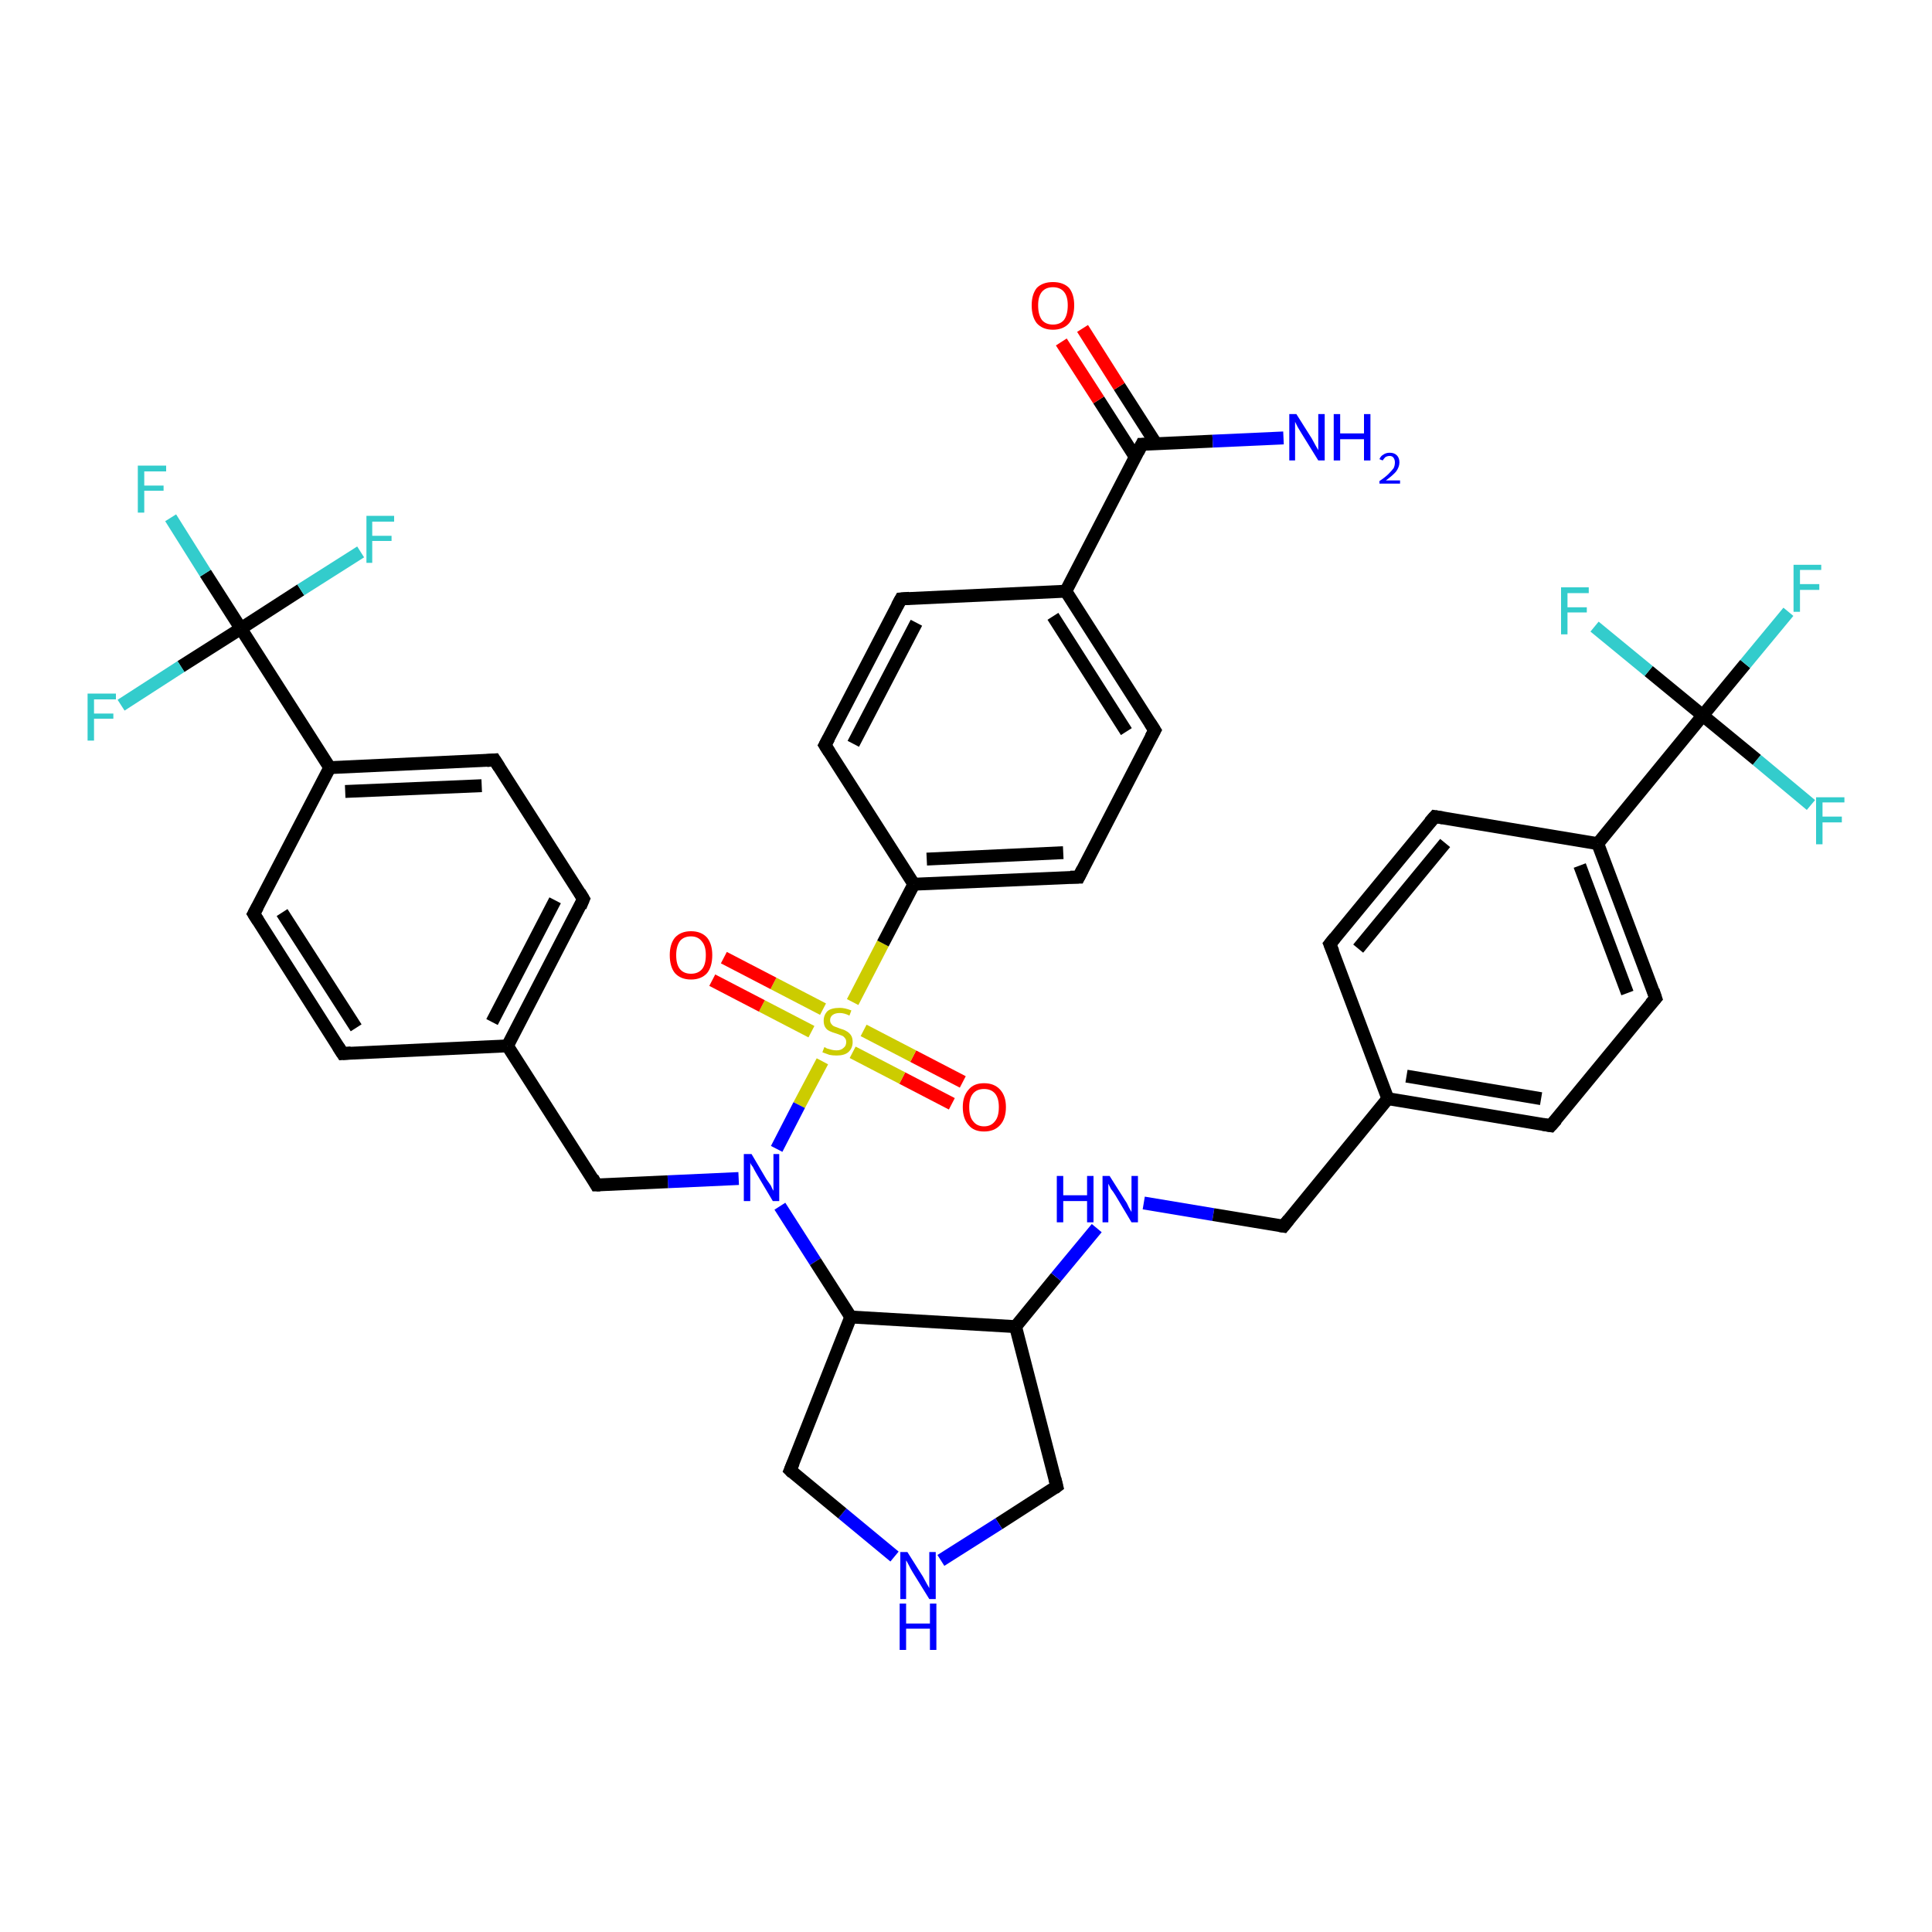 <?xml version='1.0' encoding='iso-8859-1'?>
<svg version='1.1' baseProfile='full'
              xmlns='http://www.w3.org/2000/svg'
                      xmlns:rdkit='http://www.rdkit.org/xml'
                      xmlns:xlink='http://www.w3.org/1999/xlink'
                  xml:space='preserve'
width='300px' height='300px' viewBox='0 0 300 300'>
<!-- END OF HEADER -->
<rect style='opacity:1.0;fill:#FFFFFF;stroke:none' width='300.0' height='300.0' x='0.0' y='0.0'> </rect>
<path class='bond-0 atom-0 atom-1' d='M 147.8,171.4 L 140.1,167.4' style='fill:none;fill-rule:evenodd;stroke:#FF0000;stroke-width:2.0px;stroke-linecap:butt;stroke-linejoin:miter;stroke-opacity:1' />
<path class='bond-0 atom-0 atom-1' d='M 140.1,167.4 L 132.4,163.4' style='fill:none;fill-rule:evenodd;stroke:#CCCC00;stroke-width:2.0px;stroke-linecap:butt;stroke-linejoin:miter;stroke-opacity:1' />
<path class='bond-0 atom-0 atom-1' d='M 149.5,168.0 L 141.8,164.0' style='fill:none;fill-rule:evenodd;stroke:#FF0000;stroke-width:2.0px;stroke-linecap:butt;stroke-linejoin:miter;stroke-opacity:1' />
<path class='bond-0 atom-0 atom-1' d='M 141.8,164.0 L 134.1,160.0' style='fill:none;fill-rule:evenodd;stroke:#CCCC00;stroke-width:2.0px;stroke-linecap:butt;stroke-linejoin:miter;stroke-opacity:1' />
<path class='bond-1 atom-1 atom-2' d='M 127.8,156.7 L 120.1,152.7' style='fill:none;fill-rule:evenodd;stroke:#CCCC00;stroke-width:2.0px;stroke-linecap:butt;stroke-linejoin:miter;stroke-opacity:1' />
<path class='bond-1 atom-1 atom-2' d='M 120.1,152.7 L 112.4,148.7' style='fill:none;fill-rule:evenodd;stroke:#FF0000;stroke-width:2.0px;stroke-linecap:butt;stroke-linejoin:miter;stroke-opacity:1' />
<path class='bond-1 atom-1 atom-2' d='M 126.0,160.2 L 118.3,156.2' style='fill:none;fill-rule:evenodd;stroke:#CCCC00;stroke-width:2.0px;stroke-linecap:butt;stroke-linejoin:miter;stroke-opacity:1' />
<path class='bond-1 atom-1 atom-2' d='M 118.3,156.2 L 110.6,152.2' style='fill:none;fill-rule:evenodd;stroke:#FF0000;stroke-width:2.0px;stroke-linecap:butt;stroke-linejoin:miter;stroke-opacity:1' />
<path class='bond-2 atom-1 atom-3' d='M 127.7,164.8 L 124.1,171.6' style='fill:none;fill-rule:evenodd;stroke:#CCCC00;stroke-width:2.0px;stroke-linecap:butt;stroke-linejoin:miter;stroke-opacity:1' />
<path class='bond-2 atom-1 atom-3' d='M 124.1,171.6 L 120.6,178.4' style='fill:none;fill-rule:evenodd;stroke:#0000FF;stroke-width:2.0px;stroke-linecap:butt;stroke-linejoin:miter;stroke-opacity:1' />
<path class='bond-3 atom-3 atom-4' d='M 121.1,187.3 L 126.6,195.9' style='fill:none;fill-rule:evenodd;stroke:#0000FF;stroke-width:2.0px;stroke-linecap:butt;stroke-linejoin:miter;stroke-opacity:1' />
<path class='bond-3 atom-3 atom-4' d='M 126.6,195.9 L 132.1,204.5' style='fill:none;fill-rule:evenodd;stroke:#000000;stroke-width:2.0px;stroke-linecap:butt;stroke-linejoin:miter;stroke-opacity:1' />
<path class='bond-4 atom-4 atom-5' d='M 132.1,204.5 L 157.7,206.0' style='fill:none;fill-rule:evenodd;stroke:#000000;stroke-width:2.0px;stroke-linecap:butt;stroke-linejoin:miter;stroke-opacity:1' />
<path class='bond-5 atom-5 atom-6' d='M 157.7,206.0 L 164.0,198.3' style='fill:none;fill-rule:evenodd;stroke:#000000;stroke-width:2.0px;stroke-linecap:butt;stroke-linejoin:miter;stroke-opacity:1' />
<path class='bond-5 atom-5 atom-6' d='M 164.0,198.3 L 170.3,190.7' style='fill:none;fill-rule:evenodd;stroke:#0000FF;stroke-width:2.0px;stroke-linecap:butt;stroke-linejoin:miter;stroke-opacity:1' />
<path class='bond-6 atom-6 atom-7' d='M 177.6,186.8 L 188.4,188.6' style='fill:none;fill-rule:evenodd;stroke:#0000FF;stroke-width:2.0px;stroke-linecap:butt;stroke-linejoin:miter;stroke-opacity:1' />
<path class='bond-6 atom-6 atom-7' d='M 188.4,188.6 L 199.3,190.4' style='fill:none;fill-rule:evenodd;stroke:#000000;stroke-width:2.0px;stroke-linecap:butt;stroke-linejoin:miter;stroke-opacity:1' />
<path class='bond-7 atom-7 atom-8' d='M 199.3,190.4 L 215.5,170.6' style='fill:none;fill-rule:evenodd;stroke:#000000;stroke-width:2.0px;stroke-linecap:butt;stroke-linejoin:miter;stroke-opacity:1' />
<path class='bond-8 atom-8 atom-9' d='M 215.5,170.6 L 240.8,174.8' style='fill:none;fill-rule:evenodd;stroke:#000000;stroke-width:2.0px;stroke-linecap:butt;stroke-linejoin:miter;stroke-opacity:1' />
<path class='bond-8 atom-8 atom-9' d='M 218.4,167.1 L 239.3,170.6' style='fill:none;fill-rule:evenodd;stroke:#000000;stroke-width:2.0px;stroke-linecap:butt;stroke-linejoin:miter;stroke-opacity:1' />
<path class='bond-9 atom-9 atom-10' d='M 240.8,174.8 L 257.1,155.0' style='fill:none;fill-rule:evenodd;stroke:#000000;stroke-width:2.0px;stroke-linecap:butt;stroke-linejoin:miter;stroke-opacity:1' />
<path class='bond-10 atom-10 atom-11' d='M 257.1,155.0 L 248.1,131.0' style='fill:none;fill-rule:evenodd;stroke:#000000;stroke-width:2.0px;stroke-linecap:butt;stroke-linejoin:miter;stroke-opacity:1' />
<path class='bond-10 atom-10 atom-11' d='M 252.7,154.2 L 245.3,134.4' style='fill:none;fill-rule:evenodd;stroke:#000000;stroke-width:2.0px;stroke-linecap:butt;stroke-linejoin:miter;stroke-opacity:1' />
<path class='bond-11 atom-11 atom-12' d='M 248.1,131.0 L 222.8,126.8' style='fill:none;fill-rule:evenodd;stroke:#000000;stroke-width:2.0px;stroke-linecap:butt;stroke-linejoin:miter;stroke-opacity:1' />
<path class='bond-12 atom-12 atom-13' d='M 222.8,126.8 L 206.5,146.6' style='fill:none;fill-rule:evenodd;stroke:#000000;stroke-width:2.0px;stroke-linecap:butt;stroke-linejoin:miter;stroke-opacity:1' />
<path class='bond-12 atom-12 atom-13' d='M 224.4,130.9 L 210.9,147.3' style='fill:none;fill-rule:evenodd;stroke:#000000;stroke-width:2.0px;stroke-linecap:butt;stroke-linejoin:miter;stroke-opacity:1' />
<path class='bond-13 atom-11 atom-14' d='M 248.1,131.0 L 264.4,111.1' style='fill:none;fill-rule:evenodd;stroke:#000000;stroke-width:2.0px;stroke-linecap:butt;stroke-linejoin:miter;stroke-opacity:1' />
<path class='bond-14 atom-14 atom-15' d='M 264.4,111.1 L 271.0,103.1' style='fill:none;fill-rule:evenodd;stroke:#000000;stroke-width:2.0px;stroke-linecap:butt;stroke-linejoin:miter;stroke-opacity:1' />
<path class='bond-14 atom-14 atom-15' d='M 271.0,103.1 L 277.7,95.0' style='fill:none;fill-rule:evenodd;stroke:#33CCCC;stroke-width:2.0px;stroke-linecap:butt;stroke-linejoin:miter;stroke-opacity:1' />
<path class='bond-15 atom-14 atom-16' d='M 264.4,111.1 L 272.8,118.0' style='fill:none;fill-rule:evenodd;stroke:#000000;stroke-width:2.0px;stroke-linecap:butt;stroke-linejoin:miter;stroke-opacity:1' />
<path class='bond-15 atom-14 atom-16' d='M 272.8,118.0 L 281.2,125.0' style='fill:none;fill-rule:evenodd;stroke:#33CCCC;stroke-width:2.0px;stroke-linecap:butt;stroke-linejoin:miter;stroke-opacity:1' />
<path class='bond-16 atom-14 atom-17' d='M 264.4,111.1 L 256.0,104.2' style='fill:none;fill-rule:evenodd;stroke:#000000;stroke-width:2.0px;stroke-linecap:butt;stroke-linejoin:miter;stroke-opacity:1' />
<path class='bond-16 atom-14 atom-17' d='M 256.0,104.2 L 247.6,97.3' style='fill:none;fill-rule:evenodd;stroke:#33CCCC;stroke-width:2.0px;stroke-linecap:butt;stroke-linejoin:miter;stroke-opacity:1' />
<path class='bond-17 atom-5 atom-18' d='M 157.7,206.0 L 164.1,230.8' style='fill:none;fill-rule:evenodd;stroke:#000000;stroke-width:2.0px;stroke-linecap:butt;stroke-linejoin:miter;stroke-opacity:1' />
<path class='bond-18 atom-18 atom-19' d='M 164.1,230.8 L 155.1,236.6' style='fill:none;fill-rule:evenodd;stroke:#000000;stroke-width:2.0px;stroke-linecap:butt;stroke-linejoin:miter;stroke-opacity:1' />
<path class='bond-18 atom-18 atom-19' d='M 155.1,236.6 L 146.1,242.3' style='fill:none;fill-rule:evenodd;stroke:#0000FF;stroke-width:2.0px;stroke-linecap:butt;stroke-linejoin:miter;stroke-opacity:1' />
<path class='bond-19 atom-19 atom-20' d='M 138.9,241.7 L 130.8,235.0' style='fill:none;fill-rule:evenodd;stroke:#0000FF;stroke-width:2.0px;stroke-linecap:butt;stroke-linejoin:miter;stroke-opacity:1' />
<path class='bond-19 atom-19 atom-20' d='M 130.8,235.0 L 122.7,228.3' style='fill:none;fill-rule:evenodd;stroke:#000000;stroke-width:2.0px;stroke-linecap:butt;stroke-linejoin:miter;stroke-opacity:1' />
<path class='bond-20 atom-3 atom-21' d='M 114.7,183.0 L 103.7,183.5' style='fill:none;fill-rule:evenodd;stroke:#0000FF;stroke-width:2.0px;stroke-linecap:butt;stroke-linejoin:miter;stroke-opacity:1' />
<path class='bond-20 atom-3 atom-21' d='M 103.7,183.5 L 92.6,184.0' style='fill:none;fill-rule:evenodd;stroke:#000000;stroke-width:2.0px;stroke-linecap:butt;stroke-linejoin:miter;stroke-opacity:1' />
<path class='bond-21 atom-21 atom-22' d='M 92.6,184.0 L 78.8,162.4' style='fill:none;fill-rule:evenodd;stroke:#000000;stroke-width:2.0px;stroke-linecap:butt;stroke-linejoin:miter;stroke-opacity:1' />
<path class='bond-22 atom-22 atom-23' d='M 78.8,162.4 L 90.6,139.6' style='fill:none;fill-rule:evenodd;stroke:#000000;stroke-width:2.0px;stroke-linecap:butt;stroke-linejoin:miter;stroke-opacity:1' />
<path class='bond-22 atom-22 atom-23' d='M 76.4,158.7 L 86.2,139.8' style='fill:none;fill-rule:evenodd;stroke:#000000;stroke-width:2.0px;stroke-linecap:butt;stroke-linejoin:miter;stroke-opacity:1' />
<path class='bond-23 atom-23 atom-24' d='M 90.6,139.6 L 76.8,118.0' style='fill:none;fill-rule:evenodd;stroke:#000000;stroke-width:2.0px;stroke-linecap:butt;stroke-linejoin:miter;stroke-opacity:1' />
<path class='bond-24 atom-24 atom-25' d='M 76.8,118.0 L 51.2,119.2' style='fill:none;fill-rule:evenodd;stroke:#000000;stroke-width:2.0px;stroke-linecap:butt;stroke-linejoin:miter;stroke-opacity:1' />
<path class='bond-24 atom-24 atom-25' d='M 74.8,122.0 L 53.6,122.9' style='fill:none;fill-rule:evenodd;stroke:#000000;stroke-width:2.0px;stroke-linecap:butt;stroke-linejoin:miter;stroke-opacity:1' />
<path class='bond-25 atom-25 atom-26' d='M 51.2,119.2 L 39.4,141.9' style='fill:none;fill-rule:evenodd;stroke:#000000;stroke-width:2.0px;stroke-linecap:butt;stroke-linejoin:miter;stroke-opacity:1' />
<path class='bond-26 atom-26 atom-27' d='M 39.4,141.9 L 53.2,163.6' style='fill:none;fill-rule:evenodd;stroke:#000000;stroke-width:2.0px;stroke-linecap:butt;stroke-linejoin:miter;stroke-opacity:1' />
<path class='bond-26 atom-26 atom-27' d='M 43.8,141.7 L 55.3,159.6' style='fill:none;fill-rule:evenodd;stroke:#000000;stroke-width:2.0px;stroke-linecap:butt;stroke-linejoin:miter;stroke-opacity:1' />
<path class='bond-27 atom-25 atom-28' d='M 51.2,119.2 L 37.4,97.6' style='fill:none;fill-rule:evenodd;stroke:#000000;stroke-width:2.0px;stroke-linecap:butt;stroke-linejoin:miter;stroke-opacity:1' />
<path class='bond-28 atom-28 atom-29' d='M 37.4,97.6 L 31.9,89.0' style='fill:none;fill-rule:evenodd;stroke:#000000;stroke-width:2.0px;stroke-linecap:butt;stroke-linejoin:miter;stroke-opacity:1' />
<path class='bond-28 atom-28 atom-29' d='M 31.9,89.0 L 26.5,80.4' style='fill:none;fill-rule:evenodd;stroke:#33CCCC;stroke-width:2.0px;stroke-linecap:butt;stroke-linejoin:miter;stroke-opacity:1' />
<path class='bond-29 atom-28 atom-30' d='M 37.4,97.6 L 46.7,91.6' style='fill:none;fill-rule:evenodd;stroke:#000000;stroke-width:2.0px;stroke-linecap:butt;stroke-linejoin:miter;stroke-opacity:1' />
<path class='bond-29 atom-28 atom-30' d='M 46.7,91.6 L 56.0,85.7' style='fill:none;fill-rule:evenodd;stroke:#33CCCC;stroke-width:2.0px;stroke-linecap:butt;stroke-linejoin:miter;stroke-opacity:1' />
<path class='bond-30 atom-28 atom-31' d='M 37.4,97.6 L 28.1,103.5' style='fill:none;fill-rule:evenodd;stroke:#000000;stroke-width:2.0px;stroke-linecap:butt;stroke-linejoin:miter;stroke-opacity:1' />
<path class='bond-30 atom-28 atom-31' d='M 28.1,103.5 L 18.8,109.5' style='fill:none;fill-rule:evenodd;stroke:#33CCCC;stroke-width:2.0px;stroke-linecap:butt;stroke-linejoin:miter;stroke-opacity:1' />
<path class='bond-31 atom-1 atom-32' d='M 132.4,155.6 L 137.1,146.5' style='fill:none;fill-rule:evenodd;stroke:#CCCC00;stroke-width:2.0px;stroke-linecap:butt;stroke-linejoin:miter;stroke-opacity:1' />
<path class='bond-31 atom-1 atom-32' d='M 137.1,146.5 L 141.9,137.3' style='fill:none;fill-rule:evenodd;stroke:#000000;stroke-width:2.0px;stroke-linecap:butt;stroke-linejoin:miter;stroke-opacity:1' />
<path class='bond-32 atom-32 atom-33' d='M 141.9,137.3 L 167.5,136.2' style='fill:none;fill-rule:evenodd;stroke:#000000;stroke-width:2.0px;stroke-linecap:butt;stroke-linejoin:miter;stroke-opacity:1' />
<path class='bond-32 atom-32 atom-33' d='M 143.9,133.4 L 165.1,132.4' style='fill:none;fill-rule:evenodd;stroke:#000000;stroke-width:2.0px;stroke-linecap:butt;stroke-linejoin:miter;stroke-opacity:1' />
<path class='bond-33 atom-33 atom-34' d='M 167.5,136.2 L 179.3,113.4' style='fill:none;fill-rule:evenodd;stroke:#000000;stroke-width:2.0px;stroke-linecap:butt;stroke-linejoin:miter;stroke-opacity:1' />
<path class='bond-34 atom-34 atom-35' d='M 179.3,113.4 L 165.5,91.8' style='fill:none;fill-rule:evenodd;stroke:#000000;stroke-width:2.0px;stroke-linecap:butt;stroke-linejoin:miter;stroke-opacity:1' />
<path class='bond-34 atom-34 atom-35' d='M 174.9,113.6 L 163.5,95.7' style='fill:none;fill-rule:evenodd;stroke:#000000;stroke-width:2.0px;stroke-linecap:butt;stroke-linejoin:miter;stroke-opacity:1' />
<path class='bond-35 atom-35 atom-36' d='M 165.5,91.8 L 177.3,69.0' style='fill:none;fill-rule:evenodd;stroke:#000000;stroke-width:2.0px;stroke-linecap:butt;stroke-linejoin:miter;stroke-opacity:1' />
<path class='bond-36 atom-36 atom-37' d='M 179.5,68.9 L 173.8,60.0' style='fill:none;fill-rule:evenodd;stroke:#000000;stroke-width:2.0px;stroke-linecap:butt;stroke-linejoin:miter;stroke-opacity:1' />
<path class='bond-36 atom-36 atom-37' d='M 173.8,60.0 L 168.1,51.0' style='fill:none;fill-rule:evenodd;stroke:#FF0000;stroke-width:2.0px;stroke-linecap:butt;stroke-linejoin:miter;stroke-opacity:1' />
<path class='bond-36 atom-36 atom-37' d='M 176.3,71.0 L 170.6,62.1' style='fill:none;fill-rule:evenodd;stroke:#000000;stroke-width:2.0px;stroke-linecap:butt;stroke-linejoin:miter;stroke-opacity:1' />
<path class='bond-36 atom-36 atom-37' d='M 170.6,62.1 L 164.8,53.1' style='fill:none;fill-rule:evenodd;stroke:#FF0000;stroke-width:2.0px;stroke-linecap:butt;stroke-linejoin:miter;stroke-opacity:1' />
<path class='bond-37 atom-36 atom-38' d='M 177.3,69.0 L 188.3,68.5' style='fill:none;fill-rule:evenodd;stroke:#000000;stroke-width:2.0px;stroke-linecap:butt;stroke-linejoin:miter;stroke-opacity:1' />
<path class='bond-37 atom-36 atom-38' d='M 188.3,68.5 L 199.3,68.0' style='fill:none;fill-rule:evenodd;stroke:#0000FF;stroke-width:2.0px;stroke-linecap:butt;stroke-linejoin:miter;stroke-opacity:1' />
<path class='bond-38 atom-35 atom-39' d='M 165.5,91.8 L 139.9,93.0' style='fill:none;fill-rule:evenodd;stroke:#000000;stroke-width:2.0px;stroke-linecap:butt;stroke-linejoin:miter;stroke-opacity:1' />
<path class='bond-39 atom-39 atom-40' d='M 139.9,93.0 L 128.1,115.7' style='fill:none;fill-rule:evenodd;stroke:#000000;stroke-width:2.0px;stroke-linecap:butt;stroke-linejoin:miter;stroke-opacity:1' />
<path class='bond-39 atom-39 atom-40' d='M 142.3,96.7 L 132.5,115.5' style='fill:none;fill-rule:evenodd;stroke:#000000;stroke-width:2.0px;stroke-linecap:butt;stroke-linejoin:miter;stroke-opacity:1' />
<path class='bond-40 atom-13 atom-8' d='M 206.5,146.6 L 215.5,170.6' style='fill:none;fill-rule:evenodd;stroke:#000000;stroke-width:2.0px;stroke-linecap:butt;stroke-linejoin:miter;stroke-opacity:1' />
<path class='bond-41 atom-20 atom-4' d='M 122.7,228.3 L 132.1,204.5' style='fill:none;fill-rule:evenodd;stroke:#000000;stroke-width:2.0px;stroke-linecap:butt;stroke-linejoin:miter;stroke-opacity:1' />
<path class='bond-42 atom-27 atom-22' d='M 53.2,163.6 L 78.8,162.4' style='fill:none;fill-rule:evenodd;stroke:#000000;stroke-width:2.0px;stroke-linecap:butt;stroke-linejoin:miter;stroke-opacity:1' />
<path class='bond-43 atom-40 atom-32' d='M 128.1,115.7 L 141.9,137.3' style='fill:none;fill-rule:evenodd;stroke:#000000;stroke-width:2.0px;stroke-linecap:butt;stroke-linejoin:miter;stroke-opacity:1' />
<path d='M 198.7,190.3 L 199.3,190.4 L 200.1,189.4' style='fill:none;stroke:#000000;stroke-width:2.0px;stroke-linecap:butt;stroke-linejoin:miter;stroke-opacity:1;' />
<path d='M 239.6,174.6 L 240.8,174.8 L 241.7,173.8' style='fill:none;stroke:#000000;stroke-width:2.0px;stroke-linecap:butt;stroke-linejoin:miter;stroke-opacity:1;' />
<path d='M 256.3,155.9 L 257.1,155.0 L 256.7,153.8' style='fill:none;stroke:#000000;stroke-width:2.0px;stroke-linecap:butt;stroke-linejoin:miter;stroke-opacity:1;' />
<path d='M 224.1,127.0 L 222.8,126.8 L 222.0,127.7' style='fill:none;stroke:#000000;stroke-width:2.0px;stroke-linecap:butt;stroke-linejoin:miter;stroke-opacity:1;' />
<path d='M 207.3,145.6 L 206.5,146.6 L 207.0,147.8' style='fill:none;stroke:#000000;stroke-width:2.0px;stroke-linecap:butt;stroke-linejoin:miter;stroke-opacity:1;' />
<path d='M 163.8,229.6 L 164.1,230.8 L 163.7,231.1' style='fill:none;stroke:#000000;stroke-width:2.0px;stroke-linecap:butt;stroke-linejoin:miter;stroke-opacity:1;' />
<path d='M 123.1,228.7 L 122.7,228.3 L 123.2,227.1' style='fill:none;stroke:#000000;stroke-width:2.0px;stroke-linecap:butt;stroke-linejoin:miter;stroke-opacity:1;' />
<path d='M 93.2,184.0 L 92.6,184.0 L 92.0,182.9' style='fill:none;stroke:#000000;stroke-width:2.0px;stroke-linecap:butt;stroke-linejoin:miter;stroke-opacity:1;' />
<path d='M 90.1,140.8 L 90.6,139.6 L 90.0,138.6' style='fill:none;stroke:#000000;stroke-width:2.0px;stroke-linecap:butt;stroke-linejoin:miter;stroke-opacity:1;' />
<path d='M 77.5,119.1 L 76.8,118.0 L 75.6,118.1' style='fill:none;stroke:#000000;stroke-width:2.0px;stroke-linecap:butt;stroke-linejoin:miter;stroke-opacity:1;' />
<path d='M 40.0,140.8 L 39.4,141.9 L 40.1,143.0' style='fill:none;stroke:#000000;stroke-width:2.0px;stroke-linecap:butt;stroke-linejoin:miter;stroke-opacity:1;' />
<path d='M 52.5,162.5 L 53.2,163.6 L 54.5,163.5' style='fill:none;stroke:#000000;stroke-width:2.0px;stroke-linecap:butt;stroke-linejoin:miter;stroke-opacity:1;' />
<path d='M 166.2,136.2 L 167.5,136.2 L 168.1,135.0' style='fill:none;stroke:#000000;stroke-width:2.0px;stroke-linecap:butt;stroke-linejoin:miter;stroke-opacity:1;' />
<path d='M 178.7,114.5 L 179.3,113.4 L 178.6,112.3' style='fill:none;stroke:#000000;stroke-width:2.0px;stroke-linecap:butt;stroke-linejoin:miter;stroke-opacity:1;' />
<path d='M 176.7,70.2 L 177.3,69.0 L 177.9,69.0' style='fill:none;stroke:#000000;stroke-width:2.0px;stroke-linecap:butt;stroke-linejoin:miter;stroke-opacity:1;' />
<path d='M 141.2,92.9 L 139.9,93.0 L 139.3,94.1' style='fill:none;stroke:#000000;stroke-width:2.0px;stroke-linecap:butt;stroke-linejoin:miter;stroke-opacity:1;' />
<path d='M 128.7,114.6 L 128.1,115.7 L 128.8,116.8' style='fill:none;stroke:#000000;stroke-width:2.0px;stroke-linecap:butt;stroke-linejoin:miter;stroke-opacity:1;' />
<path class='atom-0' d='M 149.5 171.9
Q 149.5 170.2, 150.4 169.2
Q 151.2 168.2, 152.8 168.2
Q 154.4 168.2, 155.3 169.2
Q 156.2 170.2, 156.2 171.9
Q 156.2 173.7, 155.3 174.7
Q 154.4 175.7, 152.8 175.7
Q 151.2 175.7, 150.4 174.7
Q 149.5 173.7, 149.5 171.9
M 152.8 174.9
Q 153.9 174.9, 154.5 174.1
Q 155.1 173.4, 155.1 171.9
Q 155.1 170.5, 154.5 169.8
Q 153.9 169.1, 152.8 169.1
Q 151.7 169.1, 151.1 169.8
Q 150.5 170.5, 150.5 171.9
Q 150.5 173.4, 151.1 174.1
Q 151.7 174.9, 152.8 174.9
' fill='#FF0000'/>
<path class='atom-1' d='M 128.0 162.6
Q 128.1 162.6, 128.4 162.8
Q 128.8 162.9, 129.1 163.0
Q 129.5 163.1, 129.9 163.1
Q 130.6 163.1, 131.0 162.7
Q 131.4 162.4, 131.4 161.8
Q 131.4 161.4, 131.2 161.2
Q 131.0 160.9, 130.7 160.8
Q 130.4 160.7, 129.9 160.5
Q 129.2 160.3, 128.8 160.1
Q 128.4 159.9, 128.2 159.6
Q 127.9 159.2, 127.9 158.5
Q 127.9 157.6, 128.5 157.0
Q 129.1 156.5, 130.4 156.5
Q 131.2 156.5, 132.2 156.9
L 131.9 157.7
Q 131.1 157.3, 130.4 157.3
Q 129.7 157.3, 129.3 157.6
Q 128.9 157.9, 128.9 158.4
Q 128.9 158.8, 129.1 159.0
Q 129.3 159.3, 129.6 159.4
Q 129.9 159.5, 130.4 159.7
Q 131.1 159.9, 131.4 160.1
Q 131.8 160.3, 132.1 160.7
Q 132.4 161.1, 132.4 161.8
Q 132.4 162.8, 131.7 163.4
Q 131.1 163.9, 129.9 163.9
Q 129.3 163.9, 128.8 163.8
Q 128.3 163.6, 127.7 163.4
L 128.0 162.6
' fill='#CCCC00'/>
<path class='atom-2' d='M 104.0 148.3
Q 104.0 146.6, 104.8 145.6
Q 105.7 144.6, 107.3 144.6
Q 108.9 144.6, 109.8 145.6
Q 110.6 146.6, 110.6 148.3
Q 110.6 150.1, 109.8 151.1
Q 108.9 152.1, 107.3 152.1
Q 105.7 152.1, 104.8 151.1
Q 104.0 150.1, 104.0 148.3
M 107.3 151.2
Q 108.4 151.2, 109.0 150.5
Q 109.6 149.8, 109.6 148.3
Q 109.6 146.9, 109.0 146.2
Q 108.4 145.4, 107.3 145.4
Q 106.2 145.4, 105.6 146.1
Q 105.0 146.9, 105.0 148.3
Q 105.0 149.8, 105.6 150.5
Q 106.2 151.2, 107.3 151.2
' fill='#FF0000'/>
<path class='atom-3' d='M 116.7 179.2
L 119.0 183.1
Q 119.3 183.5, 119.7 184.1
Q 120.0 184.8, 120.1 184.9
L 120.1 179.2
L 121.0 179.2
L 121.0 186.5
L 120.0 186.5
L 117.5 182.3
Q 117.2 181.8, 116.9 181.2
Q 116.5 180.7, 116.5 180.5
L 116.5 186.5
L 115.5 186.5
L 115.5 179.2
L 116.7 179.2
' fill='#0000FF'/>
<path class='atom-6' d='M 164.1 182.6
L 165.1 182.6
L 165.1 185.6
L 168.8 185.6
L 168.8 182.6
L 169.8 182.6
L 169.8 189.8
L 168.8 189.8
L 168.8 186.5
L 165.1 186.5
L 165.1 189.8
L 164.1 189.8
L 164.1 182.6
' fill='#0000FF'/>
<path class='atom-6' d='M 172.3 182.6
L 174.7 186.4
Q 175.0 186.8, 175.3 187.5
Q 175.7 188.2, 175.7 188.2
L 175.7 182.6
L 176.7 182.6
L 176.7 189.8
L 175.7 189.8
L 173.2 185.6
Q 172.9 185.1, 172.5 184.6
Q 172.2 184.0, 172.1 183.8
L 172.1 189.8
L 171.2 189.8
L 171.2 182.6
L 172.3 182.6
' fill='#0000FF'/>
<path class='atom-15' d='M 278.5 87.7
L 282.8 87.7
L 282.8 88.5
L 279.5 88.5
L 279.5 90.7
L 282.5 90.7
L 282.5 91.6
L 279.5 91.6
L 279.5 95.0
L 278.5 95.0
L 278.5 87.7
' fill='#33CCCC'/>
<path class='atom-16' d='M 282.0 123.8
L 286.4 123.8
L 286.4 124.6
L 283.0 124.6
L 283.0 126.8
L 286.0 126.8
L 286.0 127.7
L 283.0 127.7
L 283.0 131.1
L 282.0 131.1
L 282.0 123.8
' fill='#33CCCC'/>
<path class='atom-17' d='M 242.4 91.2
L 246.7 91.2
L 246.7 92.1
L 243.4 92.1
L 243.4 94.3
L 246.4 94.3
L 246.4 95.1
L 243.4 95.1
L 243.4 98.5
L 242.4 98.5
L 242.4 91.2
' fill='#33CCCC'/>
<path class='atom-19' d='M 140.9 241.0
L 143.3 244.8
Q 143.5 245.2, 143.9 245.9
Q 144.3 246.6, 144.3 246.6
L 144.3 241.0
L 145.3 241.0
L 145.3 248.3
L 144.3 248.3
L 141.7 244.1
Q 141.4 243.6, 141.1 243.0
Q 140.8 242.4, 140.7 242.3
L 140.7 248.3
L 139.8 248.3
L 139.8 241.0
L 140.9 241.0
' fill='#0000FF'/>
<path class='atom-19' d='M 139.7 249.0
L 140.7 249.0
L 140.7 252.1
L 144.4 252.1
L 144.4 249.0
L 145.4 249.0
L 145.4 256.2
L 144.4 256.2
L 144.4 252.9
L 140.7 252.9
L 140.7 256.2
L 139.7 256.2
L 139.7 249.0
' fill='#0000FF'/>
<path class='atom-29' d='M 21.4 72.3
L 25.8 72.3
L 25.8 73.2
L 22.4 73.2
L 22.4 75.4
L 25.4 75.4
L 25.4 76.2
L 22.4 76.2
L 22.4 79.6
L 21.4 79.6
L 21.4 72.3
' fill='#33CCCC'/>
<path class='atom-30' d='M 56.9 80.1
L 61.2 80.1
L 61.2 81.0
L 57.8 81.0
L 57.8 83.2
L 60.8 83.2
L 60.8 84.0
L 57.8 84.0
L 57.8 87.4
L 56.9 87.4
L 56.9 80.1
' fill='#33CCCC'/>
<path class='atom-31' d='M 13.6 107.7
L 18.0 107.7
L 18.0 108.6
L 14.6 108.6
L 14.6 110.8
L 17.6 110.8
L 17.6 111.6
L 14.6 111.6
L 14.6 115.0
L 13.6 115.0
L 13.6 107.7
' fill='#33CCCC'/>
<path class='atom-37' d='M 160.2 47.4
Q 160.2 45.7, 161.0 44.7
Q 161.9 43.8, 163.5 43.8
Q 165.1 43.8, 166.0 44.7
Q 166.8 45.7, 166.8 47.4
Q 166.8 49.2, 166.0 50.2
Q 165.1 51.2, 163.5 51.2
Q 161.9 51.2, 161.0 50.2
Q 160.2 49.2, 160.2 47.4
M 163.5 50.4
Q 164.6 50.4, 165.2 49.7
Q 165.8 48.9, 165.8 47.4
Q 165.8 46.0, 165.2 45.3
Q 164.6 44.6, 163.5 44.6
Q 162.4 44.6, 161.8 45.3
Q 161.2 46.0, 161.2 47.4
Q 161.2 48.9, 161.8 49.7
Q 162.4 50.4, 163.5 50.4
' fill='#FF0000'/>
<path class='atom-38' d='M 201.3 64.3
L 203.7 68.1
Q 203.9 68.5, 204.3 69.2
Q 204.7 69.9, 204.7 69.9
L 204.7 64.3
L 205.7 64.3
L 205.7 71.5
L 204.7 71.5
L 202.1 67.3
Q 201.8 66.8, 201.5 66.3
Q 201.2 65.7, 201.1 65.5
L 201.1 71.5
L 200.2 71.5
L 200.2 64.3
L 201.3 64.3
' fill='#0000FF'/>
<path class='atom-38' d='M 207.1 64.3
L 208.1 64.3
L 208.1 67.3
L 211.8 67.3
L 211.8 64.3
L 212.8 64.3
L 212.8 71.5
L 211.8 71.5
L 211.8 68.2
L 208.1 68.2
L 208.1 71.5
L 207.1 71.5
L 207.1 64.3
' fill='#0000FF'/>
<path class='atom-38' d='M 214.2 71.3
Q 214.4 70.8, 214.8 70.6
Q 215.2 70.3, 215.8 70.3
Q 216.5 70.3, 216.9 70.7
Q 217.3 71.1, 217.3 71.8
Q 217.3 72.5, 216.8 73.2
Q 216.3 73.8, 215.2 74.6
L 217.4 74.6
L 217.4 75.1
L 214.2 75.1
L 214.2 74.7
Q 215.1 74.1, 215.6 73.6
Q 216.1 73.1, 216.4 72.7
Q 216.6 72.3, 216.6 71.8
Q 216.6 71.4, 216.4 71.1
Q 216.2 70.8, 215.8 70.8
Q 215.4 70.8, 215.1 71.0
Q 214.9 71.2, 214.7 71.5
L 214.2 71.3
' fill='#0000FF'/>
</svg>
